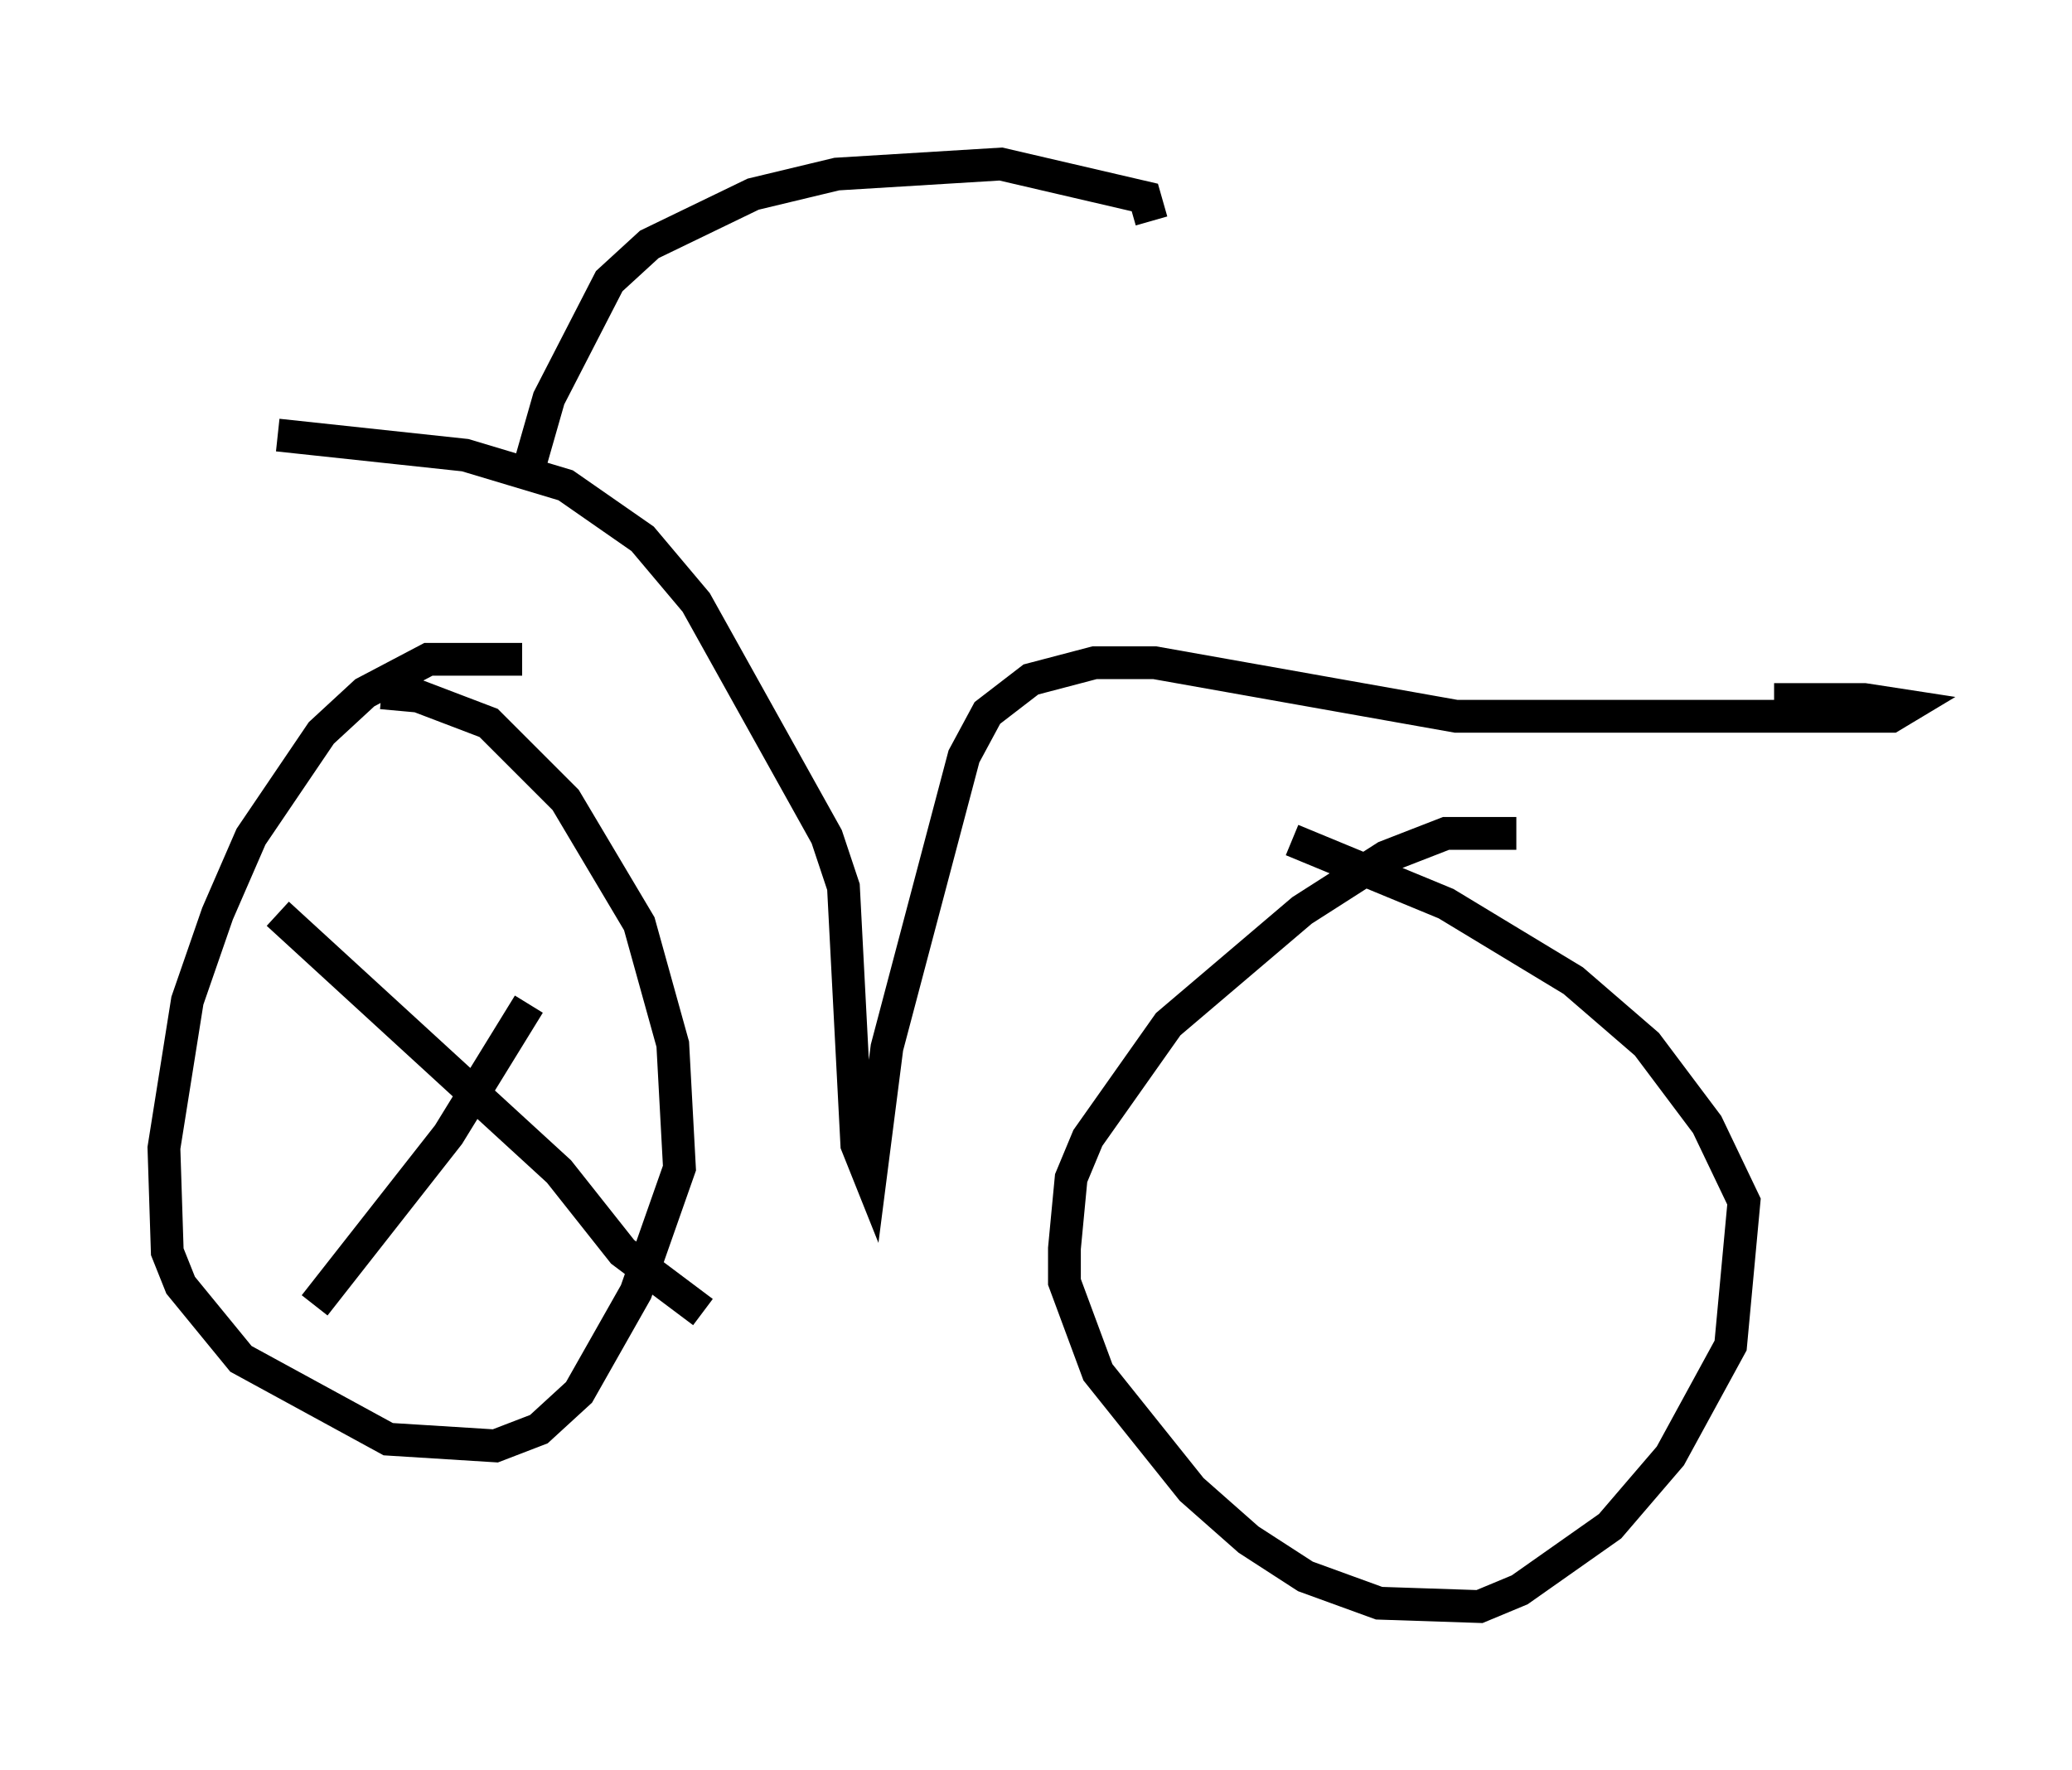 <?xml version="1.0" encoding="utf-8" ?>
<svg baseProfile="full" height="53.998" version="1.1" width="63.186" xmlns="http://www.w3.org/2000/svg" xmlns:ev="http://www.w3.org/2001/xml-events" xmlns:xlink="http://www.w3.org/1999/xlink"><defs /><rect fill="white" height="53.998" width="63.186" x="0" y="0" /><path d="M17.148, 20.415 m-1.225, -0.306 l-2.858, 0.0 -1.94, 1.021 l-1.327, 1.225 -2.144, 3.165 l-1.021, 2.348 -0.919, 2.654 l-0.715, 4.492 0.102, 3.165 l0.408, 1.021 1.838, 2.246 l4.492, 2.45 3.267, 0.204 l1.327, -0.51 1.225, -1.123 l1.735, -3.063 1.327, -3.777 l-0.204, -3.777 -1.021, -3.675 l-2.246, -3.777 -2.348, -2.348 l-2.144, -0.817 -1.123, -0.102 m34.607, 4.288 l-2.144, 0.0 -1.838, 0.715 l-2.552, 1.633 -4.083, 3.471 l-2.45, 3.471 -0.51, 1.225 l-0.204, 2.144 0.0, 1.021 l1.021, 2.756 2.858, 3.573 l1.735, 1.531 1.735, 1.123 l2.246, 0.817 3.063, 0.102 l1.225, -0.51 2.756, -1.94 l1.838, -2.144 1.838, -3.369 l0.408, -4.39 -1.123, -2.348 l-1.838, -2.45 -2.246, -1.94 l-3.879, -2.348 -4.696, -1.94 m-30.932, -12.352 l5.717, 0.613 3.063, 0.919 l2.348, 1.633 1.633, 1.94 l3.981, 7.146 0.51, 1.531 l0.408, 7.861 0.408, 1.021 l0.51, -3.981 2.348, -8.881 l0.715, -1.327 1.327, -1.021 l1.94, -0.51 1.838, 0.0 l9.188, 1.633 13.271, 0.0 l0.51, -0.306 -1.327, -0.204 l-2.756, 0.0 m-37.975, -7.044 l0.613, -2.144 1.838, -3.573 l1.225, -1.123 3.165, -1.531 l2.552, -0.613 5.002, -0.306 l4.39, 1.021 0.204, 0.715 m-18.988, 23.888 l-2.45, 3.981 -4.083, 5.206 m-1.123, -11.944 l8.575, 7.861 1.94, 2.45 l2.45, 1.838 " fill="none" stroke="black" stroke-width="1" /></svg>
